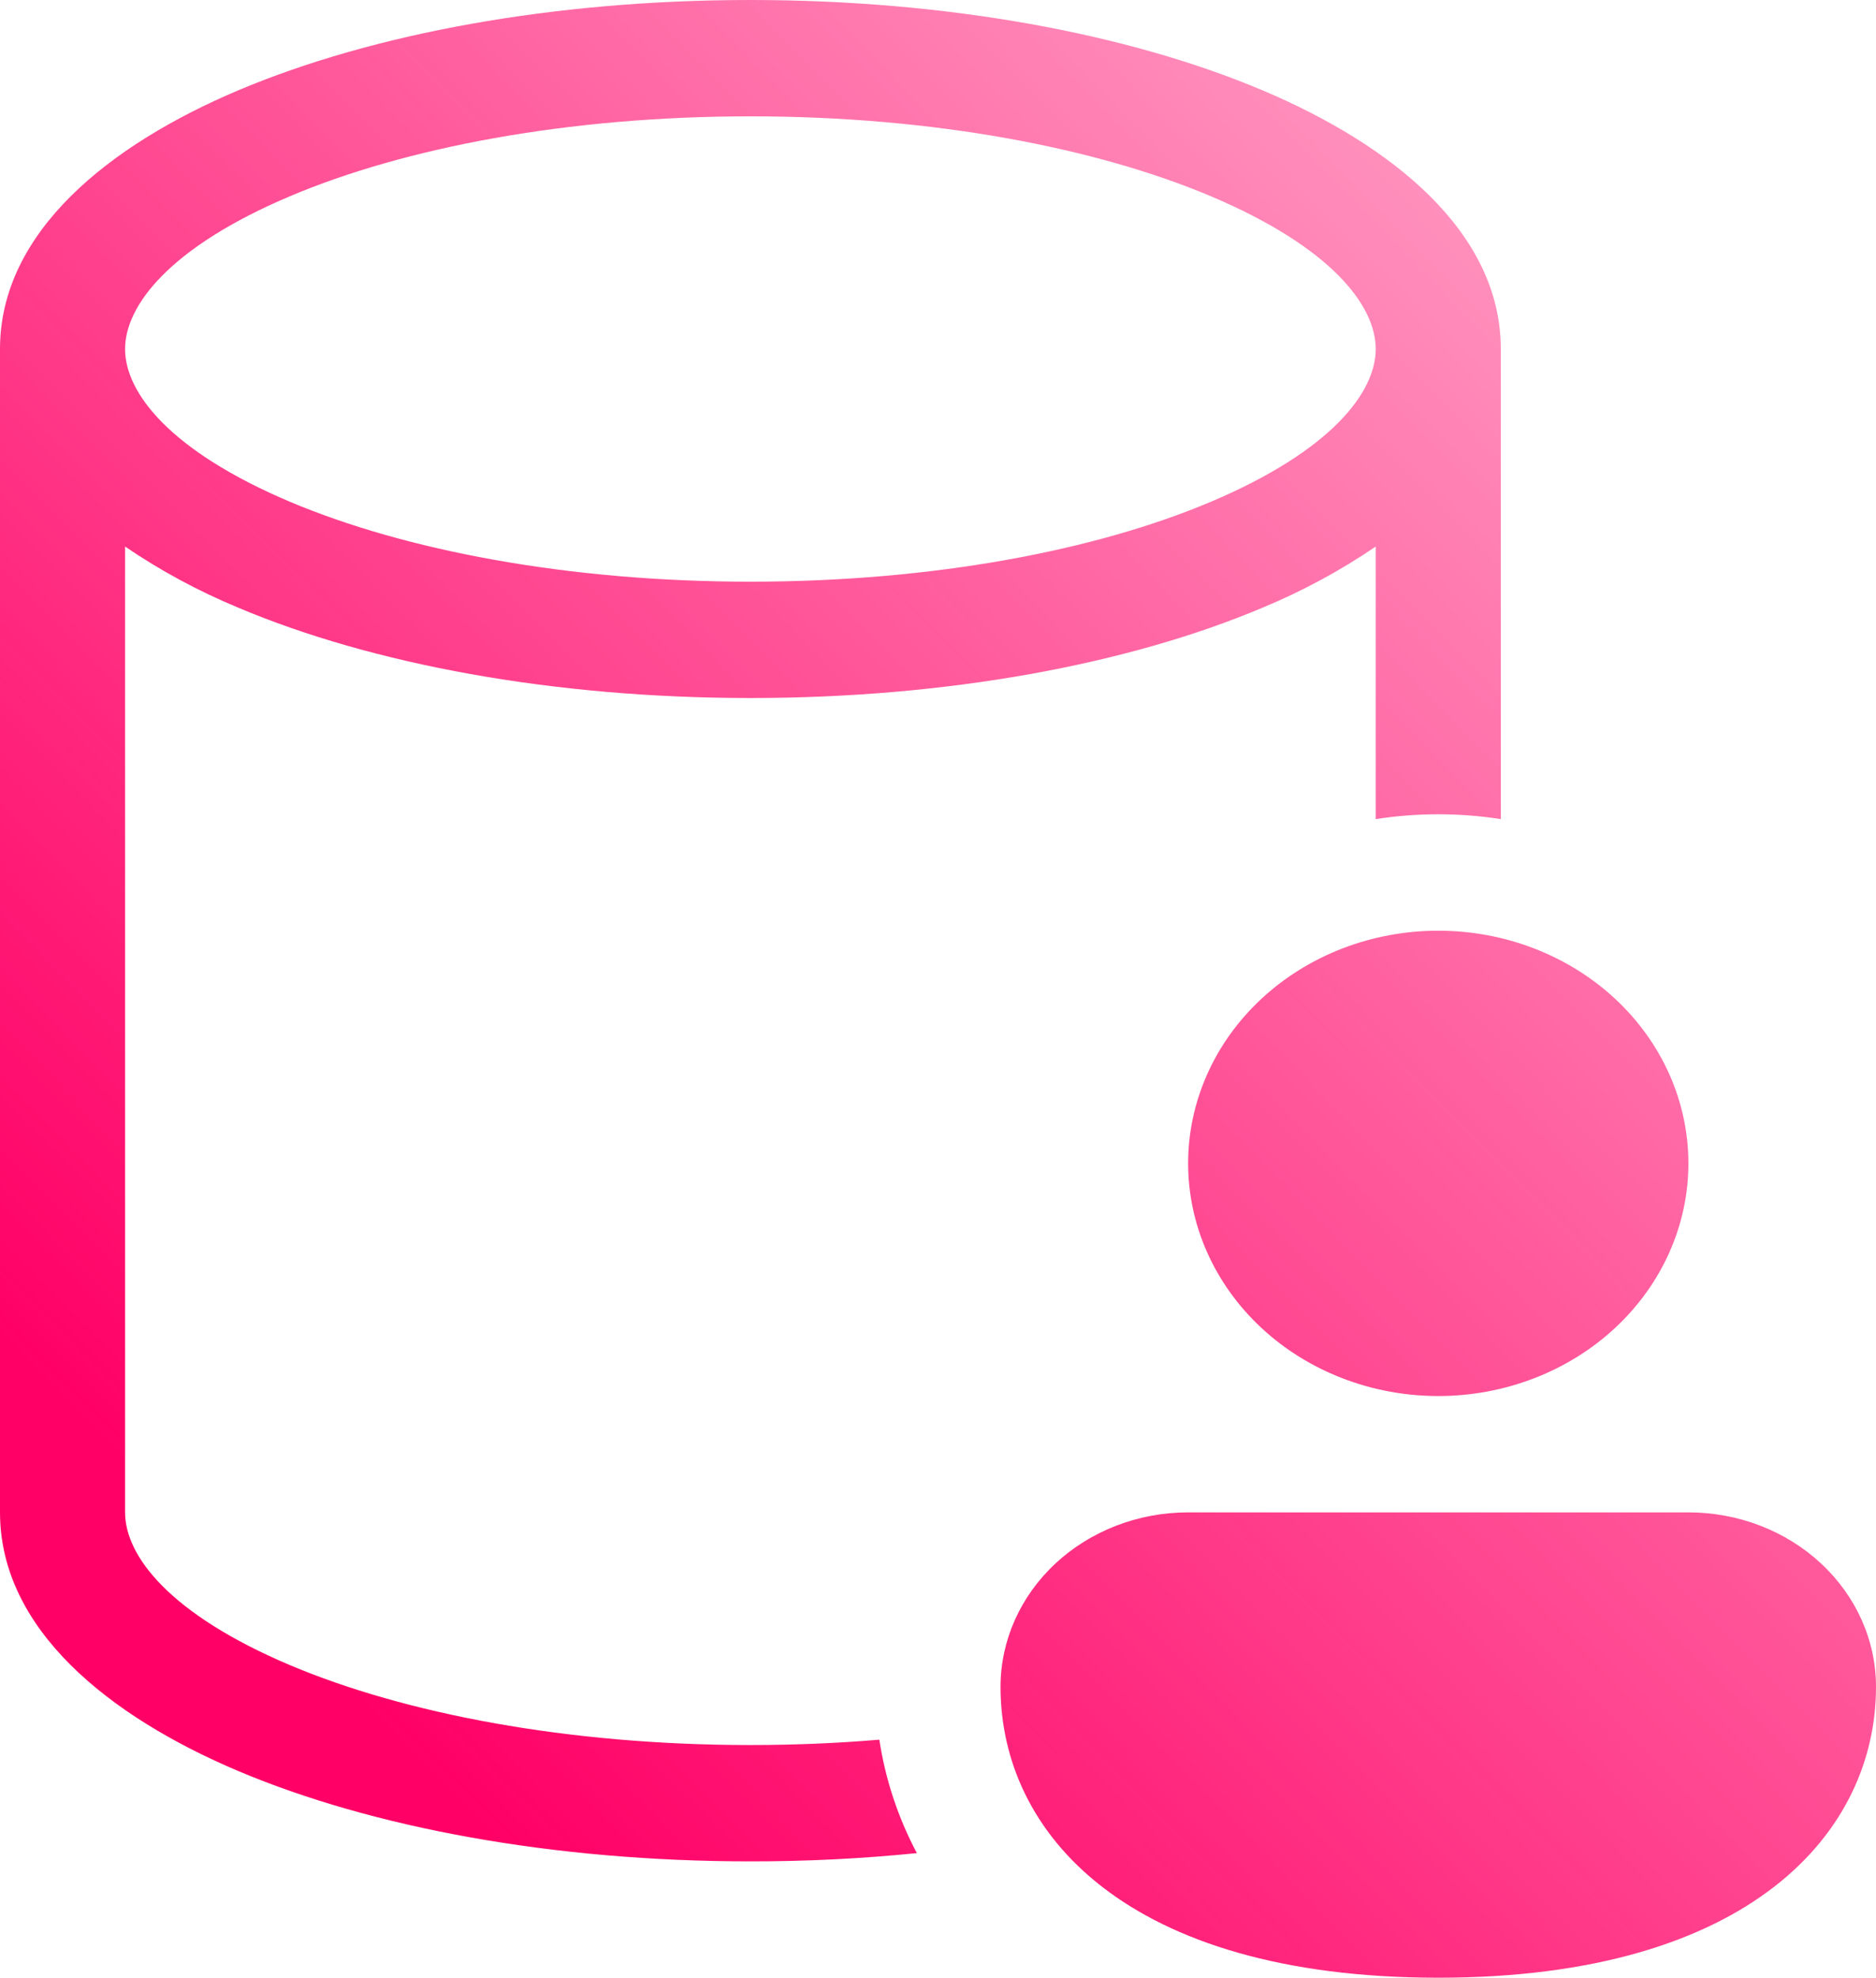 <svg width="130" height="137" viewBox="0 0 130 137" fill="none" xmlns="http://www.w3.org/2000/svg">
<path d="M0 24.177C0 16.061 7.583 10.033 16.501 6.262C25.809 2.329 38.367 0 52 0C65.633 0 78.191 2.329 87.499 6.262C96.417 10.033 104 16.061 104 24.177V56.742C101.131 56.294 98.202 56.294 95.333 56.742V37.86C92.891 39.525 90.264 40.944 87.499 42.091C78.191 46.024 65.633 48.353 52 48.353C38.367 48.353 25.809 46.024 16.501 42.091C13.736 40.944 11.109 39.525 8.667 37.86V104.765C8.667 107.779 11.752 111.816 20.089 115.346C28.028 118.698 39.312 120.882 52 120.882C55.068 120.882 58.067 120.753 60.935 120.512C61.343 123.203 62.201 125.855 63.535 128.369C59.704 128.754 55.853 128.945 52 128.941C38.367 128.941 25.809 126.612 16.501 122.679C7.583 118.908 0 112.88 0 104.765V24.177ZM8.667 24.177C8.667 27.191 11.752 31.228 20.089 34.758C28.028 38.11 39.312 40.294 52 40.294C64.688 40.294 75.972 38.118 83.911 34.758C92.248 31.228 95.333 27.182 95.333 24.177C95.333 21.163 92.248 17.125 83.911 13.595C75.972 10.243 64.688 8.059 52 8.059C39.312 8.059 28.028 10.235 20.089 13.595C11.752 17.125 8.667 21.171 8.667 24.177ZM117 80.588C117 84.863 115.174 88.963 111.923 91.985C108.673 95.008 104.264 96.706 99.667 96.706C95.07 96.706 90.661 95.008 87.41 91.985C84.159 88.963 82.333 84.863 82.333 80.588C82.333 76.314 84.159 72.214 87.41 69.191C90.661 66.169 95.07 64.471 99.667 64.471C104.264 64.471 108.673 66.169 111.923 69.191C115.174 72.214 117 76.314 117 80.588ZM130 116.853C130 126.886 121.333 137 99.667 137C78 137 69.333 126.926 69.333 116.853C69.333 113.647 70.703 110.572 73.141 108.305C75.579 106.038 78.885 104.765 82.333 104.765H117C120.448 104.765 123.754 106.038 126.192 108.305C128.63 110.572 130 113.647 130 116.853Z" fill="url(#paint0_linear_102_11)"/>
<defs>
<linearGradient id="paint0_linear_102_11" x1="28.582" y1="121.836" x2="188.984" y2="-35.804" gradientUnits="userSpaceOnUse">
<stop stop-color="#FF0066"/>
<stop offset="1" stop-color="#FF0066" stop-opacity="0"/>
</linearGradient>
</defs>
</svg>
